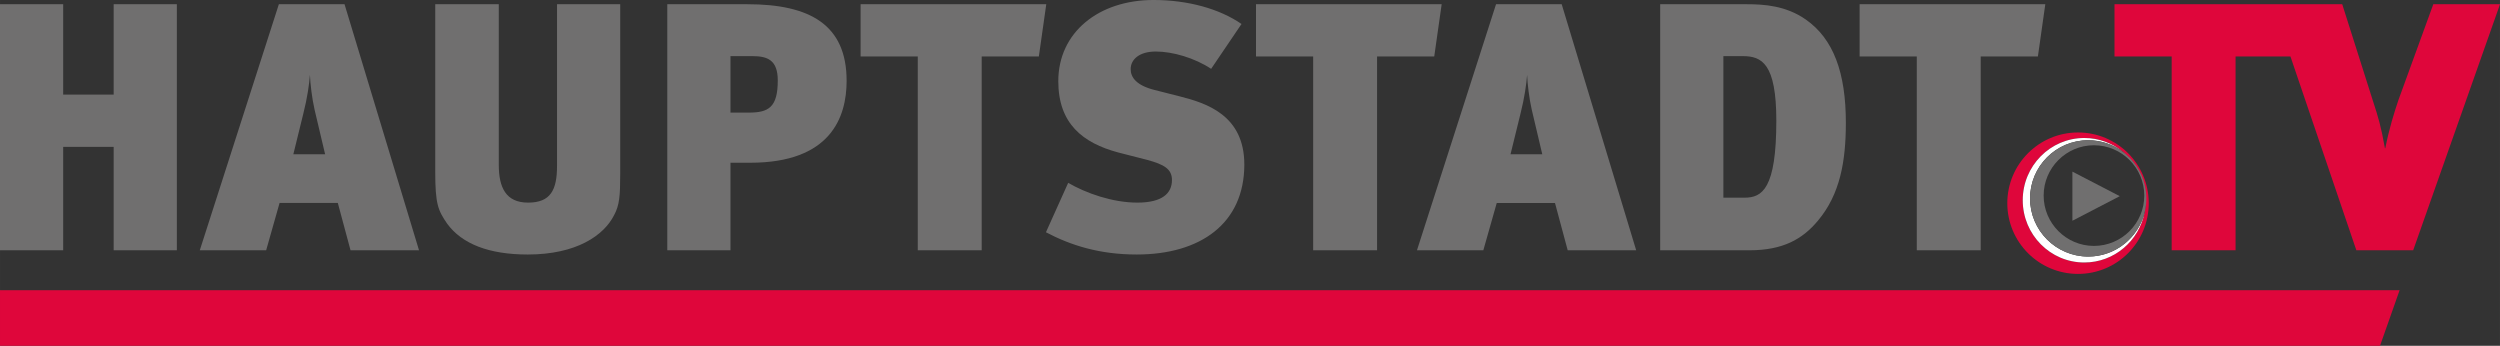 <svg width="2169px" height="300px" enable-background="new 0 0 2168.99 300" version="1.1" viewBox="0 0 2168.99 300" xml:space="preserve" xmlns="http://www.w3.org/2000/svg"><rect x="0" y="0" width="2168.99" height="300" fill="#333333" stroke="none"/><style type="text/css">
	.st0{fill:#DF063B;}
	.st1{fill:#706F6F;}
	.st2{fill:#FFFFFF;}
</style><path class="st0" d="m2169 3.672h-57.87l-30.319 83.307c-3.68 11.027-7.97 24.502-11.337 41.648h-0.313c-3.367-18.986-5.814-26.948-10.104-40.117l-26.948-84.838h-60.336l72.593 213.47h49.297l75.337-213.47zm-173.36 0h-161.1v45.328h49.606v168.14h55.443v-168.14h49.606l6.439-45.328z"/><path class="st1" d="m1774.5 3.672h-161.1v45.328h49.61v168.14h55.439v-168.14h49.622l6.424-45.328zm-233.36 101.07c0 59.107-12.26 66.764-27.575 66.764h-18.368v-122.81h16.841c16.532 0 29.101 6.432 29.101 56.05m60.321 1.832c0-43.488-10.714-72.891-34.903-89.735-17.154-11.944-36.148-13.169-50.839-13.169h-75.353v213.47h77.49c28.788 0 45.942-9.493 59.416-25.727 19.291-22.975 24.189-51.759 24.189-84.834m-263.38 27.258h-27.555l8.577-34.915c3.664-14.394 5.195-26.028 5.817-33.991 0.298 7.962 1.828 20.517 3.977 30.014l9.184 38.892zm81.471 83.303l-64.627-213.47h-56.966l-68.604 213.47h57.577l11.646-41.041h50.53l11.027 41.041h59.416zm-168.76-213.47h-161.1v45.328h49.61v168.14h55.439v-168.14h49.606l6.439-45.328zm-171.22 139.04c0-42.877-33.079-53.286-56.05-59.103l-21.738-5.516c-15.929-3.981-20.826-11.024-20.826-18.074 0-8.577 7.657-15.314 21.746-15.314 14.7 0 33.685 5.516 48.08 15.013l26.338-38.896c-18.986-13.169-46.549-20.826-76.257-20.826-47.774 0-82.693 28.174-82.693 70.44 0 36.751 21.131 53.595 52.065 61.867l25.116 6.424c14.696 3.985 21.433 7.97 21.433 17.459 0 11.638-8.569 19.604-30.01 19.604-21.75 0-44.713-8.264-60.027-17.154l-19.299 42.873c21.444 11.337 46.553 19.303 78.715 19.303 55.431-1e-5 93.407-26.96 93.407-78.101m-171.83-139.04h-161.1v45.328h49.614v168.14h55.439v-168.14h49.606l6.436-45.328z"/><path class="st1" d="m652.74 48.694c13.173 0 22.051 3.37 22.051 21.131 0 23.276-7.959 27.868-25.109 27.868h-15.929v-49h18.986zm81.781 21.437c0-48.694-31.853-66.459-86.067-66.459h-69.516v213.47h54.817v-75.948h17.154c69.825-2e-5 83.613-39.51 83.613-71.058"/><path class="st1" d="m538.09 3.672h-54.817v140.27c0 20.83-5.52 31.853-25.116 31.853-19.299 0-25.418-13.173-25.418-32.773v-139.35h-55.13v145.17c0 28.479 2.451 33.689 10.409 45.324 12.867 17.448 36.144 26.647 69.833 26.647 42.262 0 66.15-16.543 75.028-34.308 4.6-8.573 5.21-16.841 5.21-35.216v-147.62zm-256.03 130.16h-27.563l8.577-34.915c3.672-14.394 5.203-26.028 5.817-33.991 0.305 7.962 1.832 20.517 3.985 30.014l9.184 38.892zm81.468 83.303l-64.623-213.47h-56.97l-68.6 213.47h57.577l11.642-41.041h50.534l11.024 41.041h59.416zm-210.1 0v-213.47h-54.817v78.402h-43.801v-78.402h-54.817v213.47h54.817v-89.735h43.801v89.735h54.817z"/><path class="st0" d="m1802.9 114.93c-33.887 0-61.364 27.47-61.364 61.353 0 33.906 27.478 61.364 61.364 61.364 33.906 0 61.353-27.459 61.353-61.364 0-33.883-27.447-61.353-61.353-61.353zm5.4 112.81c-29.492 0-53.398-24.189-53.398-54.017 0-29.82 23.906-54.009 53.398-54.009 29.48 0 53.398 24.189 53.398 54.009 0 29.828-23.918 54.017-53.398 54.017z"/><path class="st2" d="m1811.7 222.59c-27.83 0-50.449-22.631-50.449-50.461s22.619-50.464 50.449-50.464c11.132 0 21.444 3.633 29.789 9.76-9.103-7.321-20.629-11.708-33.172-11.708-29.492 0-53.398 24.189-53.398 54.009 0 29.828 23.906 54.017 53.398 54.017 25.947 0 47.566-18.735 52.382-43.561-5.411 22.024-25.313 38.409-49 38.409z"/><path class="st1" d="m1811.7 121.67c-27.83 0-50.449 22.635-50.449 50.464s22.619 50.461 50.449 50.461c27.841 0 50.472-22.631 50.472-50.461s-22.631-50.464-50.472-50.464zm5.005 91.683c-24.053 0-43.642-19.589-43.642-43.669 0-24.069 19.589-43.658 43.642-43.658 24.092 0 43.669 19.589 43.669 43.658 0 24.08-19.577 43.669-43.669 43.669z"/><polygon class="st1" points="1798 148.9 1798 191.53 1839.1 170.2"/><polygon class="st0" points="2081.9 251.77 0 251.77 0 300 2064.9 300"/></svg>

